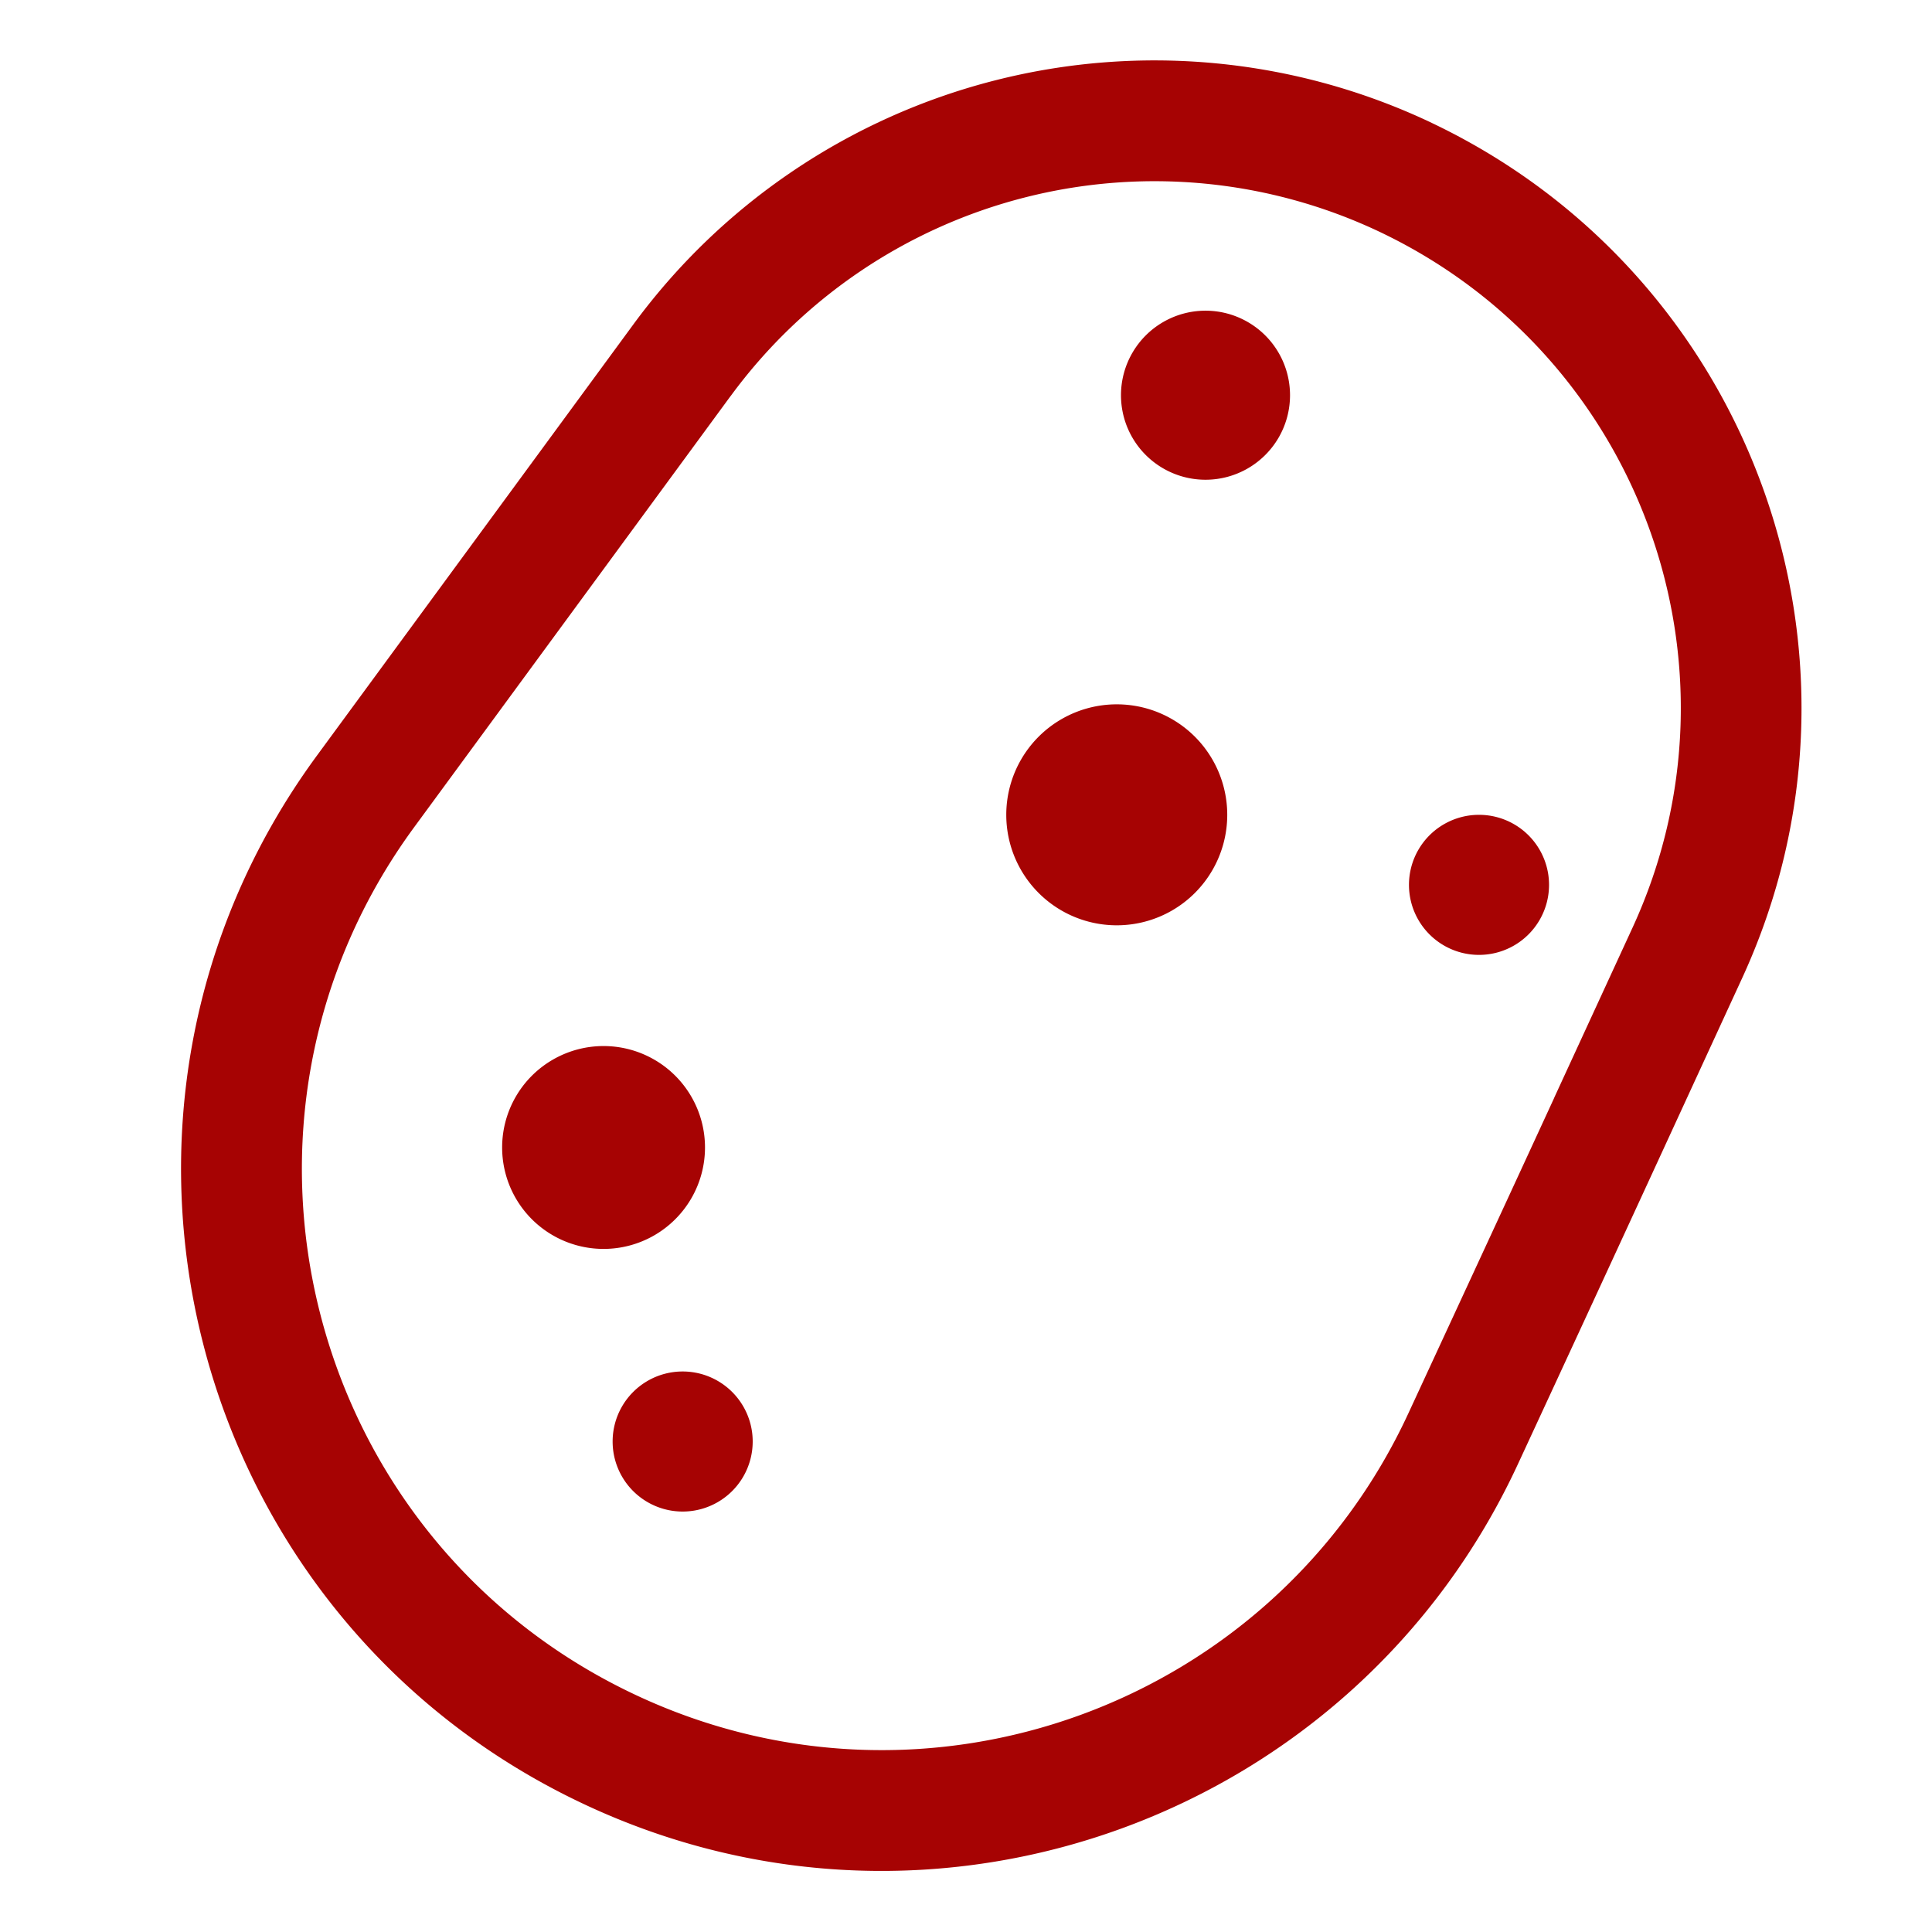<svg xmlns="http://www.w3.org/2000/svg" xmlns:xlink="http://www.w3.org/1999/xlink" width="1em" height="1em" preserveAspectRatio="xMidYMid meet" viewBox="0 0 32 32" style="-ms-transform: rotate(360deg); -webkit-transform: rotate(360deg); transform: rotate(360deg);"><g fill="#a60303"><path d="M19.967 7.946a1.4 1.4 0 1 0 0-2.8a1.4 1.4 0 0 0 0 2.8Zm.36 5.55a1.83 1.83 0 1 1-3.66 0a1.83 1.83 0 0 1 3.66 0Zm-8.65 5.51a1.68 1.68 0 1 1-3.36 0a1.68 1.68 0 0 1 3.36 0Zm-.37 6.03a1.16 1.16 0 1 0 0-2.32a1.16 1.16 0 0 0 0 2.32Zm14.35-10.38a1.16 1.16 0 1 1-2.32 0a1.16 1.16 0 0 1 2.32 0Z"/><path d="M23.684 2.021A10.706 10.706 0 0 0 10.49 5.374l-5.24 7.14c-4.323 5.888-2.188 14.26 4.42 17.367c5.834 2.746 12.772.206 15.474-5.636a2294.3 2294.3 0 0 0 2.413-5.224l1.297-2.817c2.46-5.34.154-11.67-5.171-14.183Zm-11.58 4.536A8.706 8.706 0 0 1 22.83 3.83c4.335 2.046 6.209 7.196 4.209 11.537l-1.297 2.816v.002c-.65 1.41-.665 1.444-2.413 5.22c-2.237 4.839-7.98 6.938-12.806 4.666c-5.471-2.573-7.237-9.502-3.66-14.374l5.24-7.14Z"/></g></svg>